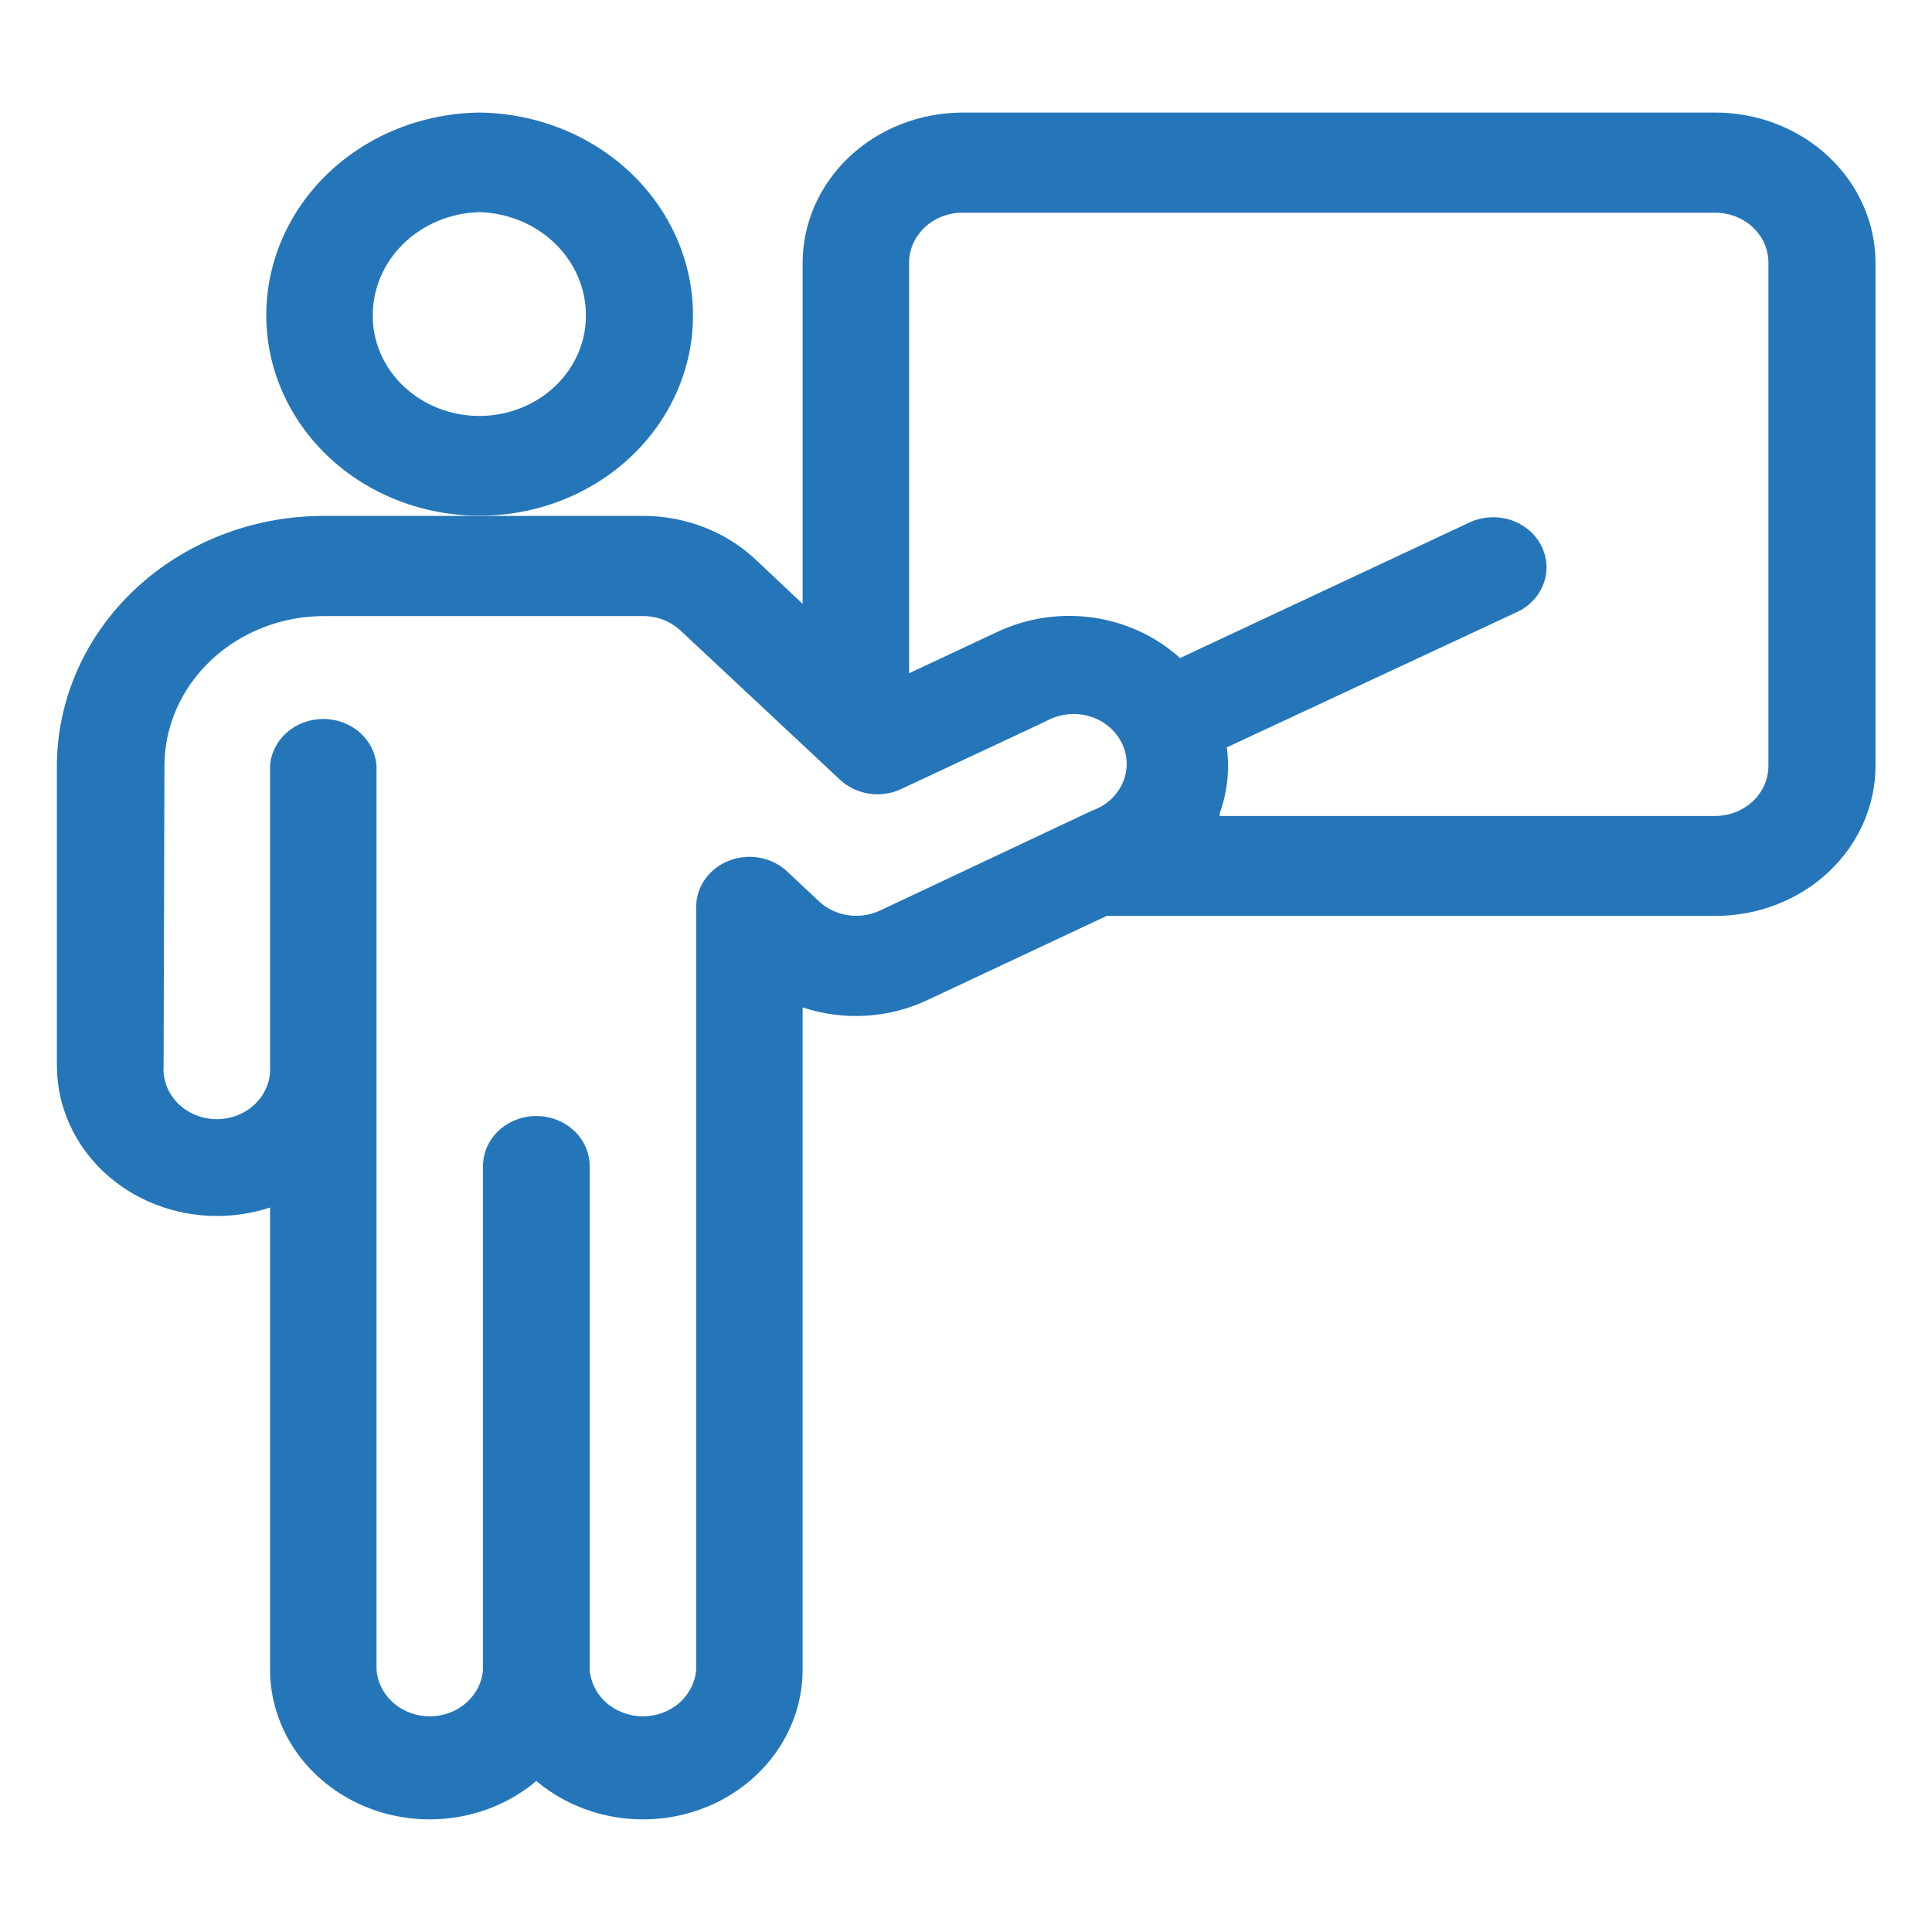 <svg width="80" height="80" viewBox="0 0 80 80" fill="none" xmlns="http://www.w3.org/2000/svg">
<path d="M8.974 50.351C9.726 50.353 10.473 50.234 11.182 50V69.126C11.181 70.326 11.55 71.5 12.245 72.506C12.94 73.513 13.931 74.309 15.098 74.798C16.264 75.287 17.557 75.448 18.819 75.261C20.081 75.075 21.258 74.549 22.209 73.747C23.159 74.549 24.336 75.075 25.598 75.261C26.86 75.448 28.153 75.287 29.32 74.798C30.486 74.309 31.477 73.513 32.172 72.506C32.867 71.5 33.236 70.326 33.235 69.126V41.714C34.073 41.994 34.962 42.111 35.85 42.059C36.738 42.007 37.605 41.787 38.4 41.412L45.826 37.926H71.043C72.798 37.924 74.48 37.269 75.72 36.105C76.961 34.94 77.659 33.361 77.661 31.714V10.873C77.656 9.227 76.958 7.65 75.718 6.485C74.478 5.321 72.797 4.665 71.043 4.661H39.852C38.099 4.665 36.418 5.321 35.178 6.485C33.938 7.65 33.239 9.227 33.235 10.873V25.004L31.304 23.184C30.691 22.605 29.962 22.146 29.159 21.834C28.356 21.521 27.495 21.361 26.626 21.363H13.391C10.467 21.365 7.663 22.456 5.594 24.397C3.525 26.337 2.361 28.969 2.356 31.714V44.139C2.359 45.786 3.057 47.364 4.297 48.529C5.538 49.694 7.22 50.349 8.974 50.351ZM39.852 8.808H71.026C71.609 8.808 72.169 9.026 72.582 9.413C72.994 9.8 73.226 10.326 73.226 10.873V31.714C73.226 32.263 72.995 32.789 72.582 33.178C72.17 33.566 71.61 33.785 71.026 33.788H50.504C50.504 33.788 50.504 33.722 50.504 33.681C50.822 32.803 50.923 31.868 50.8 30.947L62.896 25.306C63.395 25.047 63.769 24.617 63.938 24.106C64.108 23.595 64.06 23.042 63.804 22.563C63.55 22.084 63.107 21.716 62.57 21.537C62.032 21.357 61.442 21.38 60.922 21.6L48.861 27.249C47.877 26.354 46.621 25.769 45.267 25.574C43.913 25.38 42.528 25.586 41.304 26.163L37.643 27.878V10.873C37.646 10.325 37.879 9.8 38.293 9.412C38.707 9.025 39.268 8.808 39.852 8.808ZM6.809 31.714C6.811 30.068 7.509 28.49 8.75 27.327C9.991 26.163 11.672 25.51 13.426 25.51H26.617C26.908 25.509 27.196 25.561 27.464 25.665C27.733 25.769 27.977 25.922 28.183 26.114L34.782 32.286C35.109 32.593 35.53 32.795 35.986 32.864C36.442 32.933 36.909 32.865 37.322 32.669L43.304 29.869C43.566 29.719 43.858 29.621 44.163 29.583C44.467 29.545 44.776 29.567 45.071 29.648C45.366 29.729 45.639 29.867 45.873 30.053C46.108 30.239 46.298 30.469 46.432 30.728C46.566 30.987 46.641 31.27 46.652 31.558C46.663 31.846 46.609 32.133 46.495 32.4C46.38 32.668 46.208 32.91 45.988 33.111C45.768 33.312 45.505 33.467 45.217 33.567L36.435 37.706C36.024 37.898 35.56 37.964 35.108 37.895C34.656 37.826 34.238 37.626 33.913 37.322L32.617 36.106C32.311 35.811 31.918 35.608 31.488 35.523C31.058 35.438 30.611 35.476 30.204 35.631C29.797 35.786 29.448 36.052 29.203 36.394C28.958 36.736 28.826 37.139 28.826 37.551V69.126C28.791 69.653 28.543 70.147 28.134 70.508C27.724 70.869 27.183 71.07 26.622 71.07C26.06 71.07 25.519 70.869 25.11 70.508C24.7 70.147 24.453 69.653 24.417 69.126V48.286C24.417 47.736 24.185 47.208 23.77 46.819C23.356 46.431 22.794 46.212 22.209 46.212C21.623 46.212 21.061 46.431 20.647 46.819C20.233 47.208 20 47.736 20 48.286V69.126C19.965 69.653 19.717 70.147 19.308 70.508C18.898 70.869 18.357 71.07 17.796 71.07C17.234 71.07 16.693 70.869 16.284 70.508C15.874 70.147 15.627 69.653 15.591 69.126V31.714C15.556 31.188 15.308 30.694 14.899 30.333C14.489 29.972 13.949 29.771 13.387 29.771C12.825 29.771 12.284 29.972 11.875 30.333C11.465 30.694 11.218 31.188 11.182 31.714V44.139C11.201 44.421 11.159 44.705 11.056 44.971C10.954 45.238 10.795 45.482 10.588 45.688C10.382 45.895 10.132 46.059 9.855 46.172C9.578 46.284 9.28 46.342 8.978 46.342C8.676 46.342 8.378 46.284 8.101 46.172C7.824 46.059 7.575 45.895 7.368 45.688C7.162 45.482 7.002 45.238 6.9 44.971C6.798 44.705 6.755 44.421 6.774 44.139L6.809 31.714Z" fill="#2576B9"/>
<path d="M28.696 13.061C28.696 10.849 27.766 8.726 26.109 7.153C24.451 5.58 22.2 4.685 19.843 4.661C17.492 4.691 15.248 5.59 13.598 7.162C11.948 8.734 11.024 10.854 11.026 13.061C11.026 15.261 11.957 17.37 13.614 18.926C15.271 20.481 17.518 21.355 19.861 21.355C22.204 21.355 24.451 20.481 26.108 18.926C27.765 17.37 28.696 15.261 28.696 13.061ZM19.843 17.224C19.263 17.223 18.688 17.115 18.152 16.905C17.616 16.695 17.129 16.388 16.719 16.001C16.31 15.614 15.986 15.156 15.765 14.651C15.545 14.147 15.432 13.606 15.435 13.061C15.432 11.95 15.891 10.881 16.714 10.082C17.538 9.283 18.66 8.818 19.843 8.784C21.028 8.816 22.153 9.28 22.978 10.079C23.803 10.879 24.264 11.948 24.261 13.061C24.263 13.607 24.151 14.148 23.93 14.653C23.709 15.158 23.384 15.617 22.973 16.004C22.563 16.391 22.075 16.698 21.538 16.907C21.001 17.117 20.425 17.224 19.843 17.224Z" fill="#2576B9"/>
</svg>
